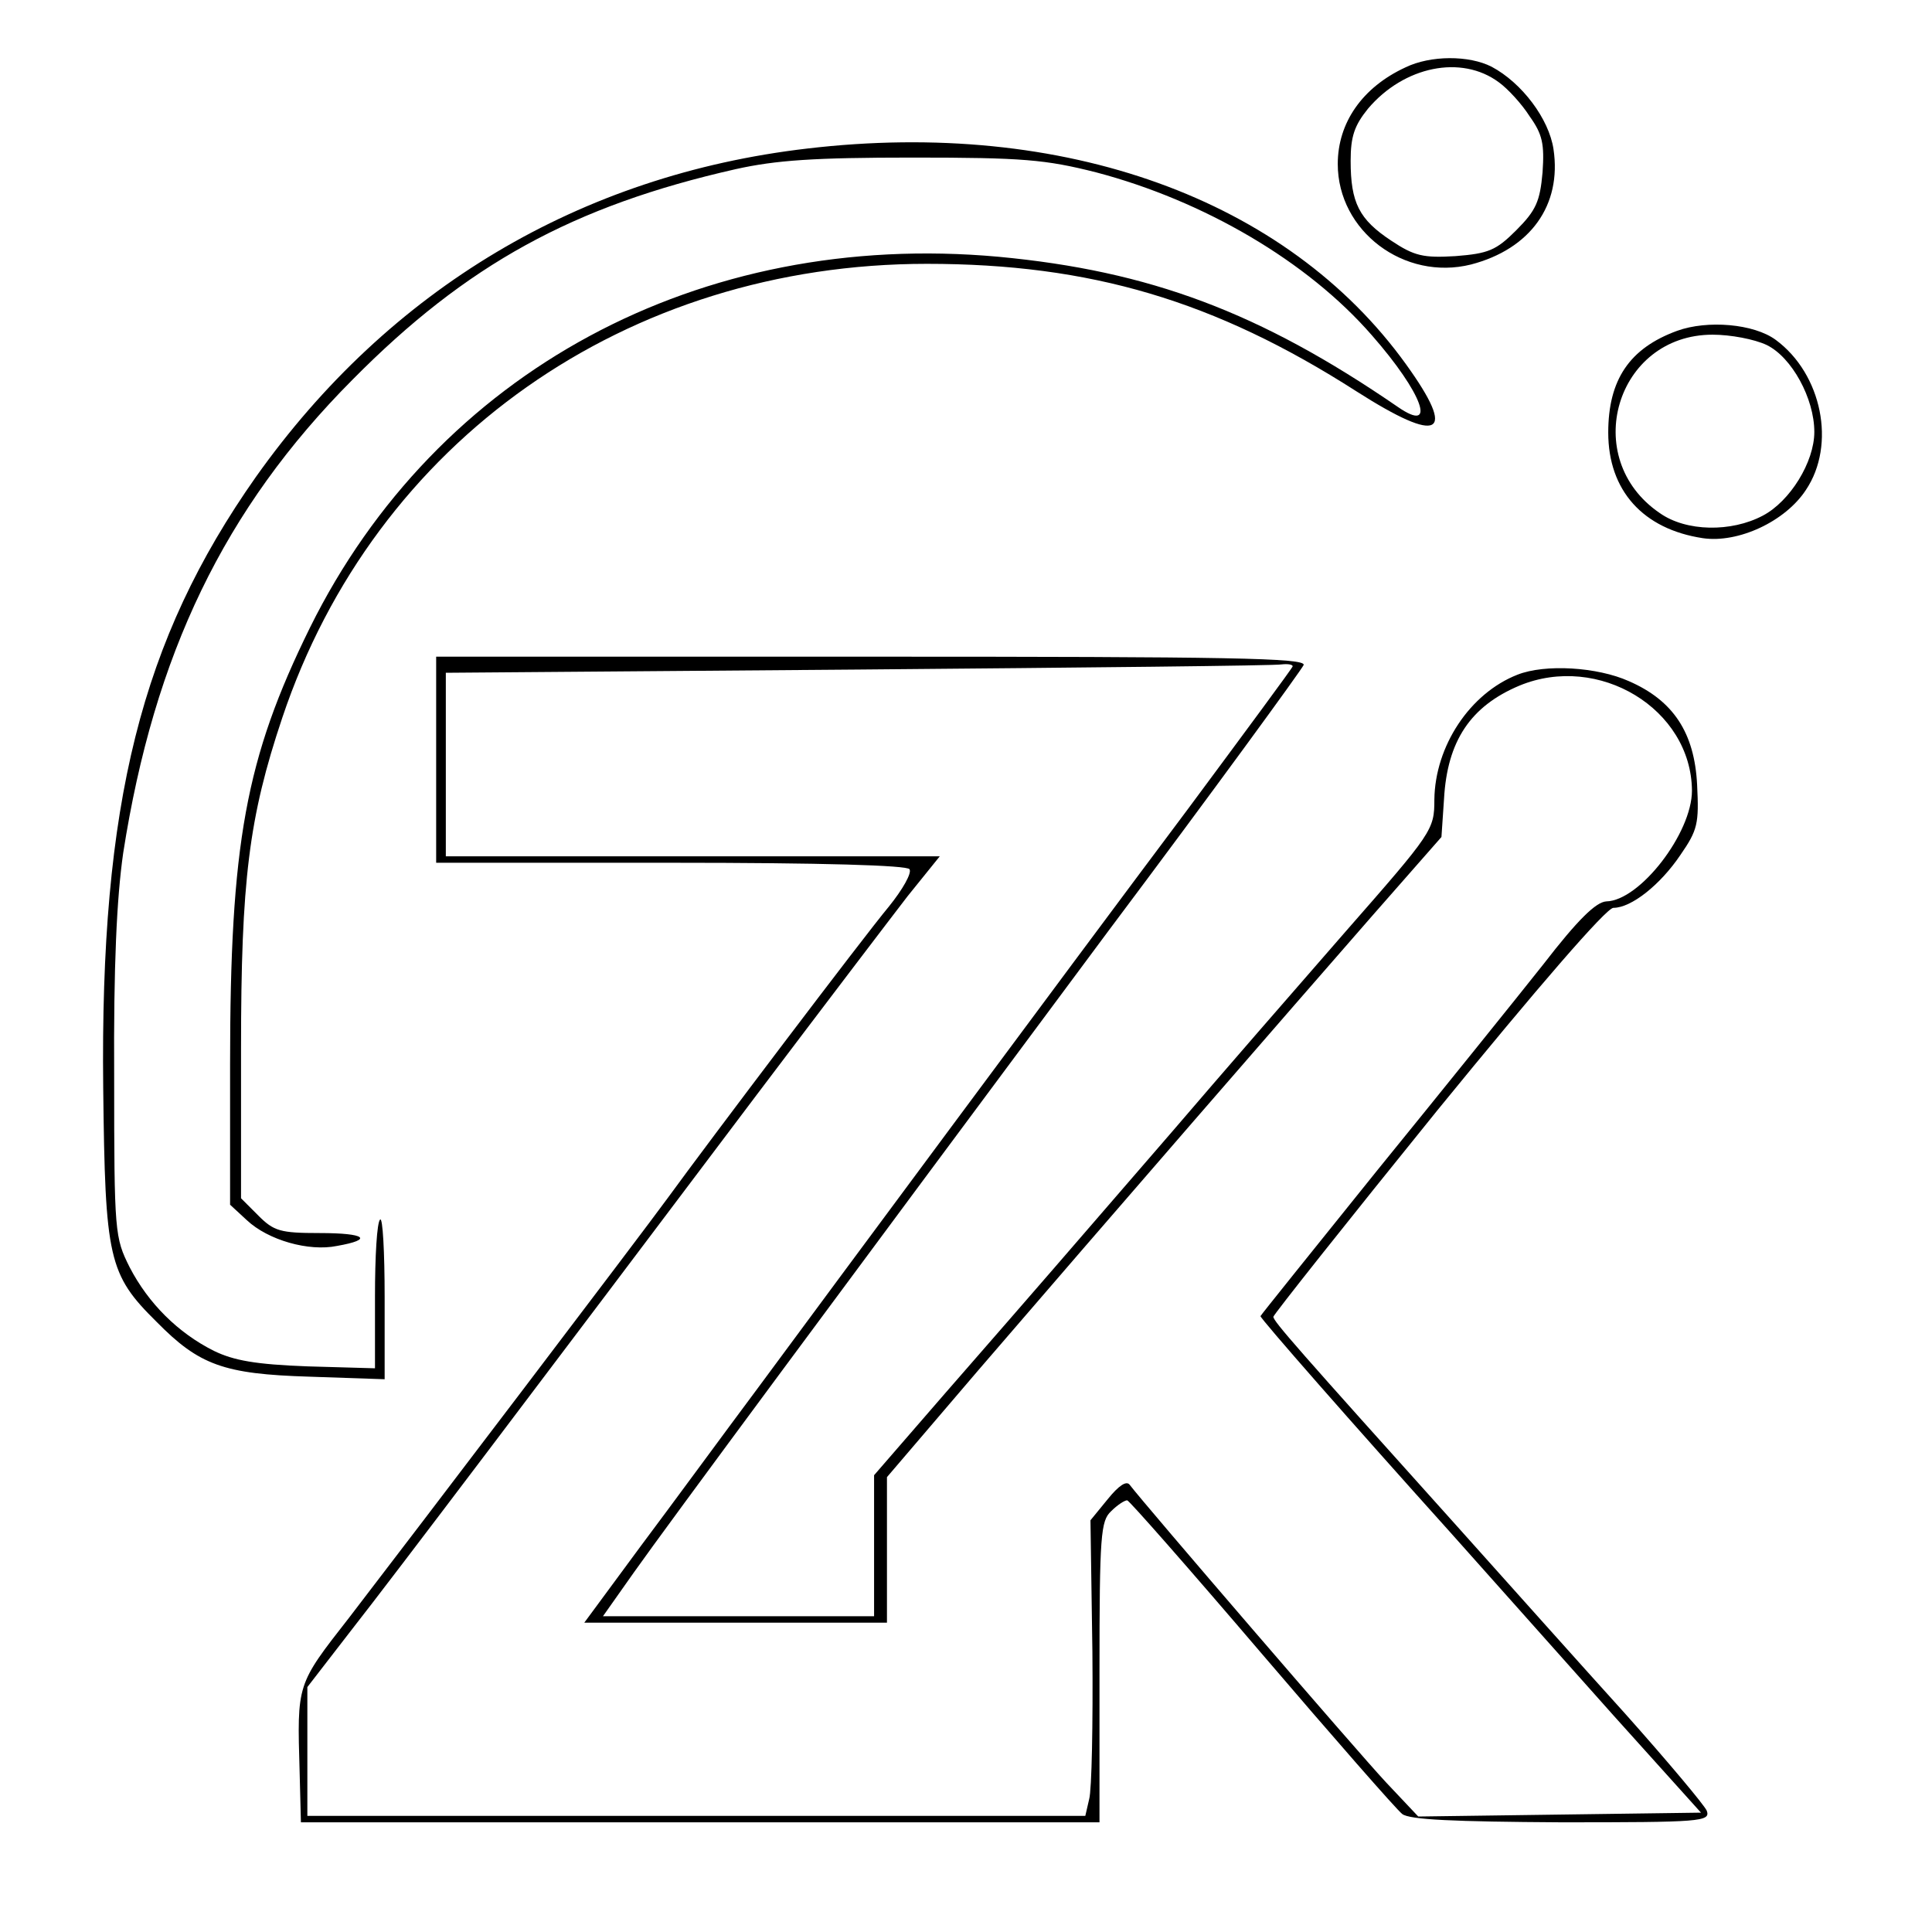 <svg width="300" height="300" xmlns="http://www.w3.org/2000/svg">
 <g id="Layer_1">
  <title>Layer 1</title>
  <g id="svg_1">
   <g id="svg_2">
    <title>Layer 1</title>
    <g id="svg_3">
     <g id="svg_4" fill="#000000" transform="translate(0 1024) scale(0.1 -0.1)">
      <path id="svg_5" d="m2182.27,10135.311c-67,-31 -105,-86 -105,-150c0,-104 103,-182 207,-156c92,24 141,92 128,179c-7,47 -49,103 -96,128c-35,18 -95,18 -134,-1zm145,-23c14,-10 36,-34 48,-53c20,-28 23,-43 20,-87c-4,-45 -10,-59 -41,-90c-31,-31 -43,-36 -94,-40c-50,-3 -64,0 -100,24c-50,33 -63,59 -63,124c0,38 6,55 27,81c56,66 145,84 203,41z"/>
      <path id="svg_6" d="m1253.27,10009.311c-352,-41 -649,-218 -856,-510c-178,-253 -242,-507 -237,-949c3,-265 8,-289 83,-363c66,-67 104,-81 237,-85l117,-4l0,128c0,70 -3,124 -7,120c-5,-4 -8,-58 -8,-119l0,-112l-105,3c-80,3 -114,9 -145,24c-56,28 -102,74 -131,130c-23,46 -24,53 -24,295c-1,174 4,278 14,348c48,308 157,535 356,735c177,179 343,270 595,327c63,14 122,18 275,18c171,0 206,-3 285,-23c167,-44 328,-138 428,-253c79,-90 102,-154 40,-111c-214,147 -385,211 -620,233c-464,42 -872,-178 -1069,-576c-100,-203 -124,-335 -124,-678l0,-218l26,-24c33,-31 96,-49 140,-40c57,10 45,20 -27,20c-61,0 -71,3 -95,27l-27,27l0,233c0,260 12,358 64,513c144,430 535,705 1001,705c254,0 447,-57 667,-198c130,-83 157,-69 77,42c-185,257 -531,382 -930,335z"/>
      <path id="svg_7" d="m2604.27,9726.311c-74,-27 -107,-76 -107,-158c0,-90 54,-150 147,-164c55,-8 128,26 160,75c47,70 25,180 -47,233c-34,25 -106,31 -153,14zm139,-22c39,-19 74,-83 74,-135c0,-47 -38,-108 -80,-130c-49,-26 -119,-25 -160,4c-125,85 -68,277 82,277c28,0 65,-7 84,-16z"/>
      <path id="svg_8" d="m677.27,9060.311l0,-160l364,0c238,0 367,-4 371,-10c4,-6 -11,-32 -32,-58c-40,-48 -279,-364 -343,-452c-43,-59 -392,-518 -495,-652c-82,-105 -81,-102 -77,-240l2,-78l620,0l620,0l0,233c0,214 2,235 18,250c10,10 21,17 25,17c3,0 97,-107 208,-237c112,-131 210,-243 219,-250c11,-9 80,-12 247,-13c217,0 232,1 226,18c-4,9 -61,77 -127,151c-67,74 -184,205 -261,291c-248,276 -285,318 -285,325c0,3 115,148 255,321c155,190 262,314 273,314c28,0 73,36 104,82c27,39 29,49 26,109c-4,81 -37,131 -106,161c-49,22 -130,27 -173,10c-74,-29 -128,-111 -129,-194c0,-47 -3,-51 -138,-205c-76,-87 -196,-225 -267,-308c-71,-82 -155,-179 -186,-215c-31,-36 -107,-123 -168,-193l-111,-128l0,-110l0,-109l-211,0l-210,0l48,68c56,79 313,426 736,995c165,220 301,407 304,414c4,11 -115,13 -671,13l-676,0l0,-160zm1330,145c0,-2 -74,-102 -163,-222c-90,-120 -255,-342 -367,-493c-112,-151 -247,-333 -300,-405c-53,-71 -135,-183 -183,-247l-87,-118l235,0l235,0l0,113l0,113l141,165c203,236 487,563 612,706l108,123l4,59c5,90 41,144 117,176c123,51 267,-36 268,-163c0,-66 -81,-171 -133,-172c-16,-1 -44,-28 -98,-98c-42,-53 -158,-197 -258,-320c-99,-123 -181,-225 -181,-226c0,-4 142,-166 295,-336c66,-74 180,-202 254,-285l135,-150l-220,-3l-219,-3l-50,53c-44,47 -377,434 -398,462c-5,7 -17,-1 -34,-22l-27,-33l3,-204c1,-112 -1,-215 -5,-229l-6,-26l-604,0l-604,0l0,100l0,100l68,88c69,88 294,386 630,832c102,135 207,273 234,308l50,62l-384,0l-383,0l0,142l0,143l640,5c352,3 648,6 658,8c9,1 17,0 17,-3z"/>
      <path id="svg_9" d="m4516.27,9191.311c-95,-31 -149,-95 -149,-181c0,-100 102,-187 207,-177c28,3 67,13 86,22c42,20 83,76 92,126c13,71 -31,161 -94,193c-35,18 -109,27 -142,17zm135,-34c57,-33 79,-67 84,-134c3,-49 0,-64 -20,-93c-39,-58 -82,-80 -153,-80c-71,0 -114,22 -152,79c-32,47 -32,125 0,172c51,76 162,102 241,56z"/>
      <path id="svg_10" d="m3233.27,9173.311c-3,-4 -6,-71 -6,-150l0,-143l325,0c179,0 325,-2 325,-4c0,-15 -663,-971 -681,-982c-5,-3 -9,-70 -9,-150l0,-144l545,0l545,0l0,145l0,145l-350,0c-192,0 -350,2 -350,4c0,2 37,63 83,134c325,516 479,759 529,836l58,90l0,113l0,113l-504,-1c-277,0 -507,-3 -510,-6zm1004,-110l0,-96l-239,-376c-131,-207 -286,-451 -344,-543l-106,-168l360,0l359,0l0,-135l0,-135l-530,0l-530,0l0,137c0,118 2,139 18,157c19,21 300,425 477,686c55,80 123,179 152,220l53,75l-333,3l-333,2l-1,135l0,135l498,0l499,0l0,-97z"/>
      <path id="svg_11" d="m4884.27,9174.311c-4,-4 -7,-360 -7,-791l0,-783l150,0l150,0l0,182l0,181l58,61c31,34 60,62 64,64c8,4 11,-1 158,-238c57,-91 116,-184 132,-207l29,-43l170,0l170,0l-17,33c-9,17 -29,48 -43,67c-39,50 -391,586 -391,595c0,3 60,72 133,152c185,204 266,297 267,306c0,4 -87,7 -192,7l-193,-1l-30,-38c-61,-78 -310,-371 -315,-371c-3,0 -5,186 -5,412l0,413l-141,3c-77,1 -143,-1 -147,-4zm275,-446l3,-431l60,75c33,41 118,143 189,227l129,151l175,0c166,0 174,-1 160,-17c-8,-10 -99,-112 -202,-226c-117,-130 -184,-212 -180,-220c20,-32 152,-234 283,-432c80,-120 150,-225 154,-232c6,-10 -23,-13 -147,-13l-156,0l-56,88c-31,48 -104,163 -161,255l-105,168l-74,-78l-73,-78l-1,-177l0,-178l-135,0l-135,0l0,775l0,775l135,0l135,0l2,-432z"/>
      <path id="svg_12" d="m6684.27,9174.311c-12,-12 -8,-1404 3,-1446c14,-48 55,-97 97,-114c22,-10 76,-14 168,-14l135,0l0,120c0,66 0,123 0,128c-1,4 -20,6 -43,4c-82,-6 -77,-50 -79,679l-3,644l-136,3c-74,1 -138,-1 -142,-4zm263,-638c0,-414 4,-633 11,-654c11,-32 31,-42 87,-42l32,0l0,-115l0,-115l-107,0c-126,1 -189,13 -222,43c-52,48 -51,34 -51,797l0,710l125,0l125,0l0,-624z"/>
      <path id="svg_13" d="m8317.27,8390.311l0,-790l140,0l140,0l0,55l0,56l38,-29c101,-79 269,-104 404,-62c221,70 340,249 355,533c8,149 -7,228 -67,353c-38,78 -61,112 -100,147c-160,144 -410,166 -579,53l-51,-35l0,255l0,254l-140,0l-140,0l0,-790zm270,508l0,-262l28,26c96,91 284,125 435,78c227,-70 364,-336 327,-635c-34,-280 -175,-448 -409,-486c-126,-21 -262,17 -350,96l-41,37l0,-68l0,-69l-125,0l-125,0l0,773l0,772l130,0l130,0l0,-262z"/>
      <path id="svg_14" d="m8751.27,8497.311c-186,-89 -234,-418 -82,-564c68,-65 180,-90 279,-63c98,27 170,145 177,291c7,146 -44,262 -141,323c-67,41 -162,47 -233,13zm214,-19c50,-23 104,-90 127,-157c55,-159 6,-344 -109,-416c-44,-27 -58,-30 -125,-30c-86,0 -135,20 -187,77c-54,59 -69,109 -69,233c0,96 3,116 24,159c73,148 202,199 339,134z"/>
      <path id="svg_15" d="m7588.27,8770.311c-110,-23 -221,-97 -281,-188c-27,-40 -76,-170 -67,-178c1,-2 66,-4 142,-5l140,-2l14,29c18,38 50,73 83,90c38,20 135,18 178,-4c41,-20 80,-83 80,-129c0,-29 -3,-33 -27,-33c-16,0 -73,-7 -128,-15c-290,-43 -435,-116 -502,-254c-24,-49 -28,-68 -28,-146c0,-106 19,-157 86,-230c56,-61 121,-93 214,-106c131,-18 230,11 332,97c28,24 53,44 55,44c2,0 2,-31 0,-70l-4,-70l146,0l147,0l-3,448c-4,488 -2,473 -66,571c-72,109 -168,153 -347,157c-66,2 -140,-1 -164,-6zm262,-14c41,-8 94,-24 117,-36c74,-38 147,-128 171,-214c5,-16 9,-222 9,-458l1,-429l-126,-2l-125,-2l0,83c0,45 -1,82 -3,82c-1,0 -29,-24 -61,-54c-32,-30 -84,-67 -115,-83c-51,-25 -66,-27 -166,-28c-130,0 -175,16 -254,90c-70,66 -94,131 -89,245c4,103 30,163 97,222c89,78 221,122 460,154l133,17l-5,44c-11,103 -100,171 -205,159c-75,-9 -126,-39 -154,-93l-23,-43l-127,0c-71,0 -128,4 -128,8c0,5 9,35 20,67c24,69 86,155 142,195c106,77 272,106 431,76z"/>
      <path id="svg_16" d="m7742.27,8146.311c-71,-13 -146,-31 -165,-40c-79,-41 -118,-104 -105,-173c9,-52 31,-79 76,-97c159,-64 333,69 347,264c4,56 2,70 -9,69c-8,-1 -72,-11 -144,-23zm135,-58c-14,-128 -95,-225 -208,-249c-103,-21 -171,20 -179,108c-9,98 62,154 235,183c170,28 159,31 152,-42z"/>
      <path id="svg_17" d="m4557.27,8760.311c-115,-4 -155,-8 -154,-17c1,-7 2,-267 3,-578l1,-565l160,0l160,0l0,579c0,319 -3,581 -7,583c-5,2 -78,1 -163,-2zm152,-583l3,-567l-147,0l-148,0l0,570l0,571l145,-3l145,-3l2,-568z"/>
      <path id="svg_18" d="m5957.27,8225.311l0,-125l290,0l290,0l0,125l0,125l-290,0l-290,0l0,-125zm570,-5l0,-110l-280,0l-281,0l2,110l1,110l279,0l279,0l0,-110z"/>
     </g>
    </g>
   </g>
  </g>
 </g>

</svg>